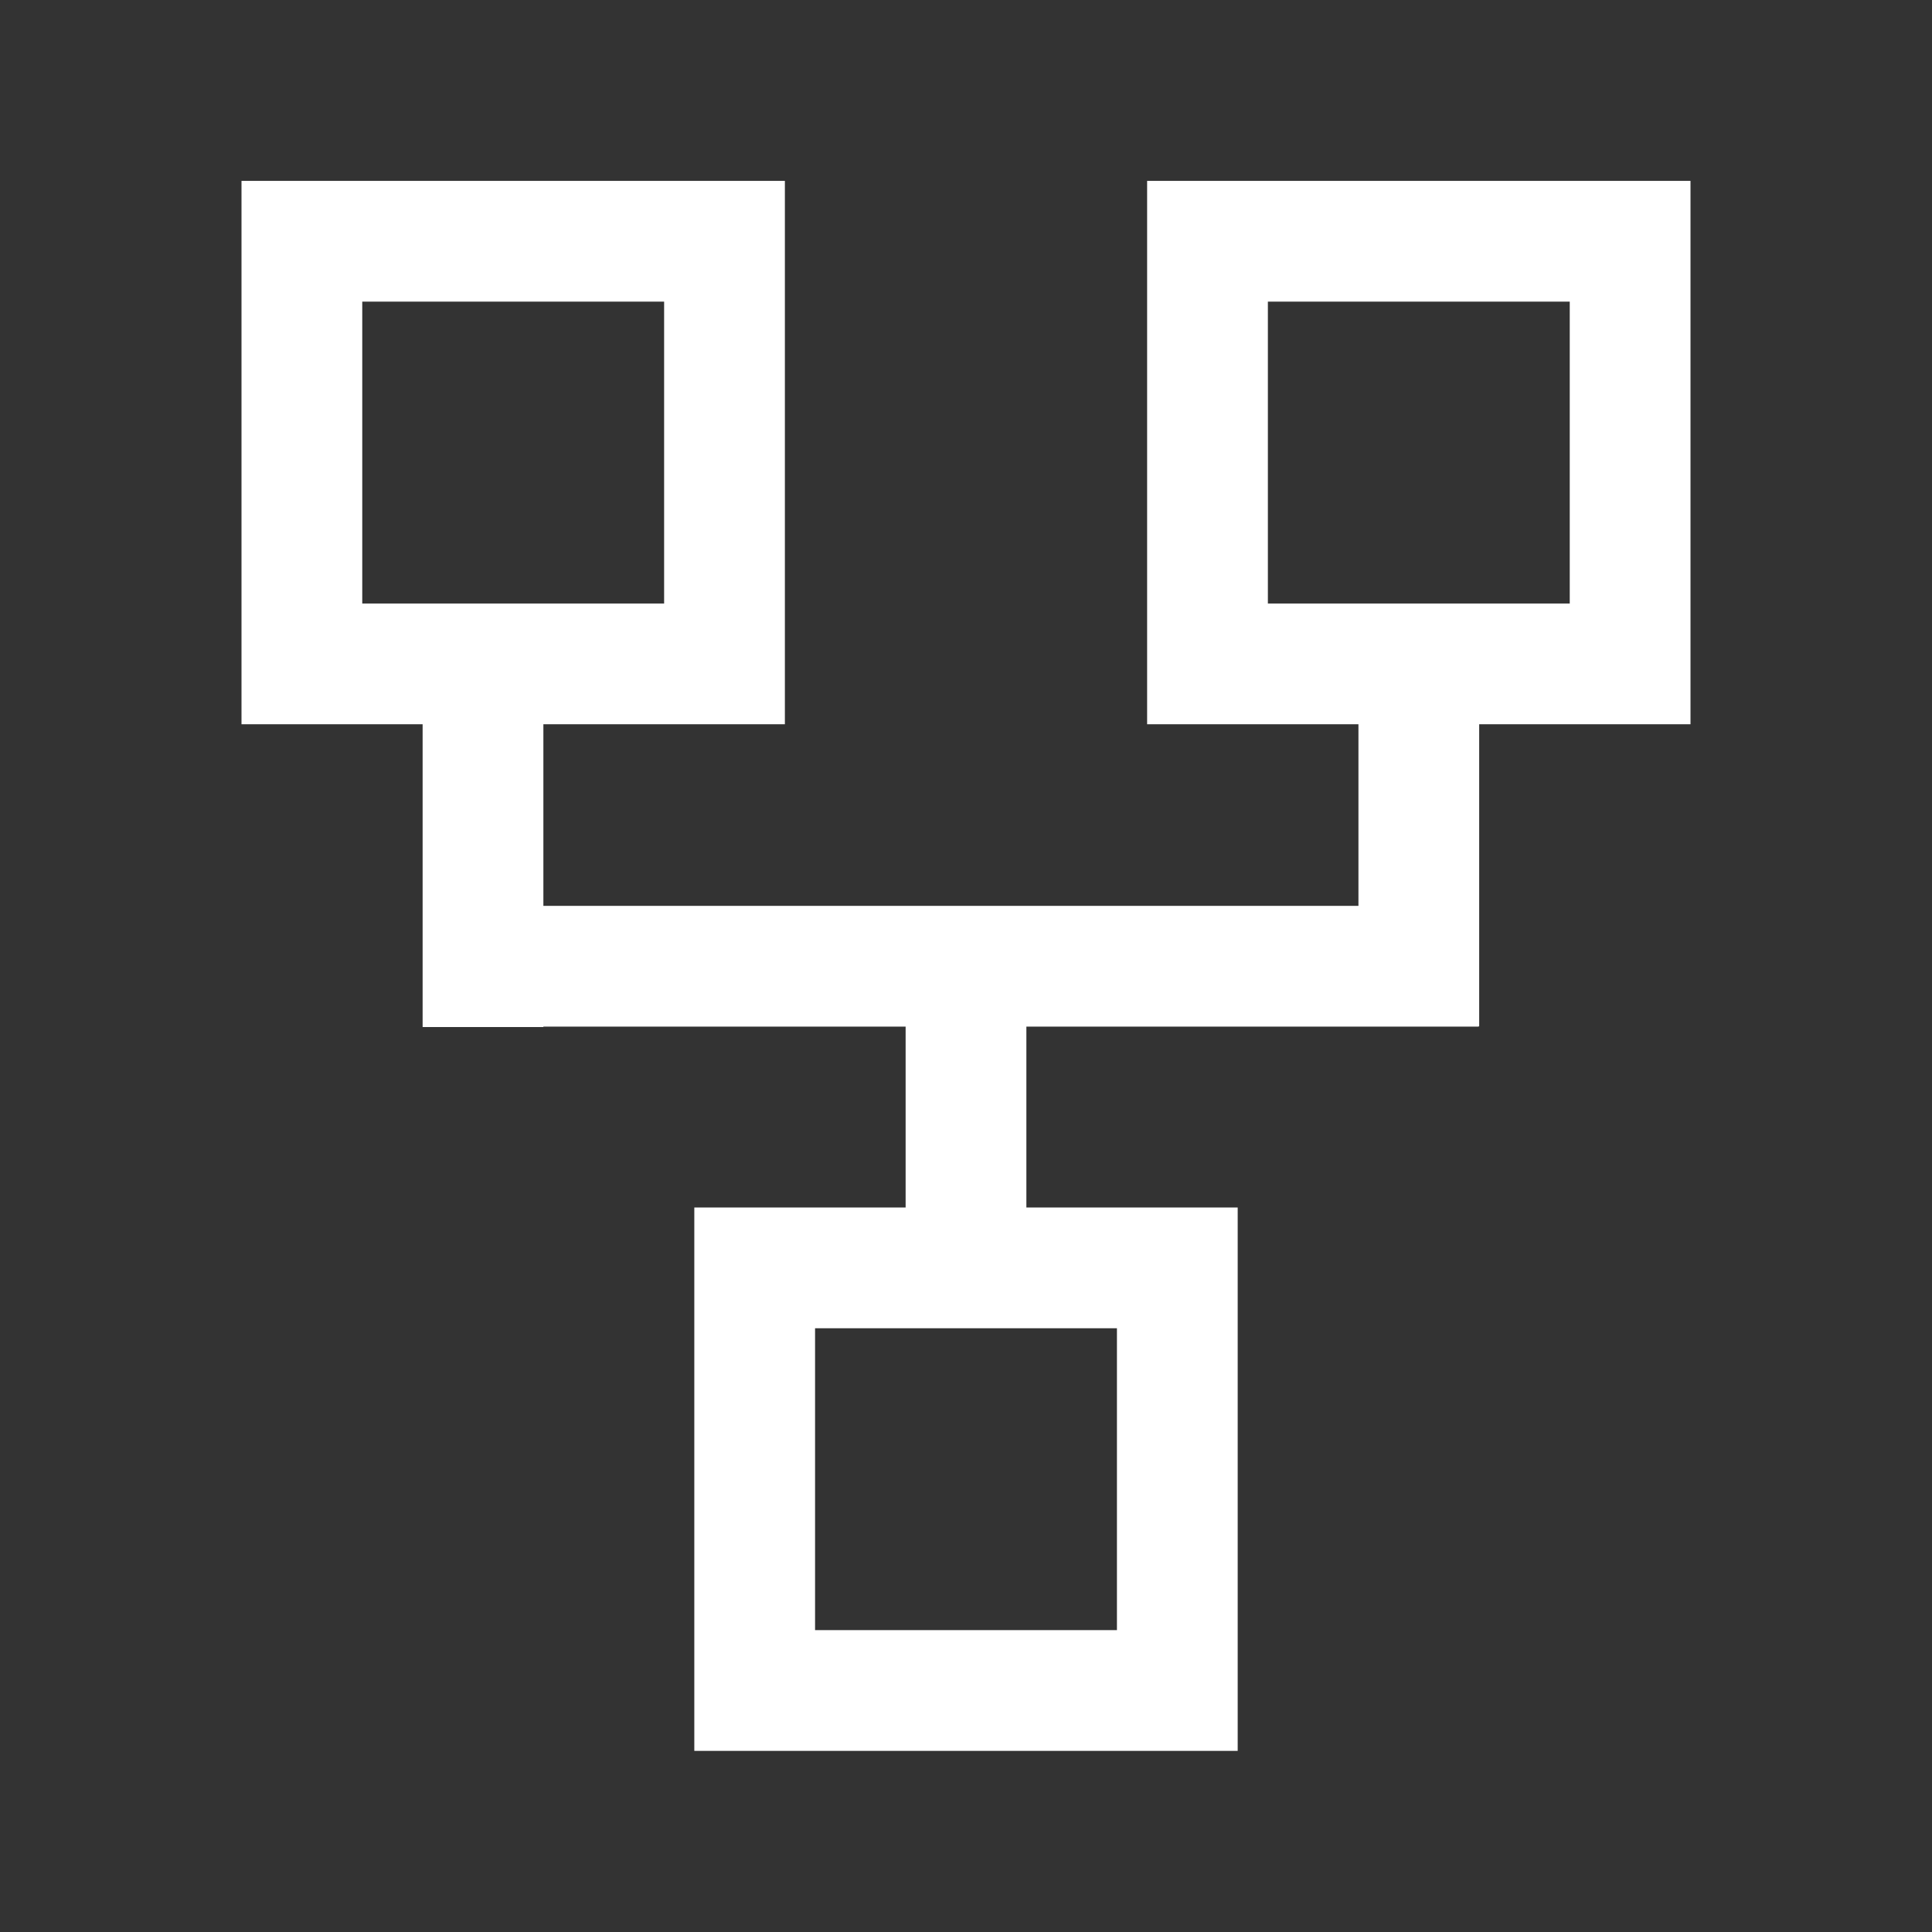 <svg width="32" height="32" viewBox="0 0 32 32" fill="none" xmlns="http://www.w3.org/2000/svg">
<rect x="0" y="0" width="32" height="32" fill="#333333" stroke="none"/>
<path fill-rule="evenodd" clip-rule="evenodd" d="M5 2.996H4V3.996V10.996V11.996H5H7V16.011V17.011H9V17.004H15V20H12.5H11.5V21V28V29H12.5H19.5H20.5V28V21V20H19.5H17V17.004H23.488H24.488V17H24.5V16V11.996H27H28V10.996V3.996V2.996H27H20H19V3.996V10.996V11.996H20H22.5V15.004H9V11.996H12H13V10.996V3.996V2.996H12H5ZM6 9.996V4.996H11V9.996H6ZM21 4.996V9.996H26V4.996H21ZM13.5 22V27H18.5V22H13.5Z" fill="white"/>
</svg>
